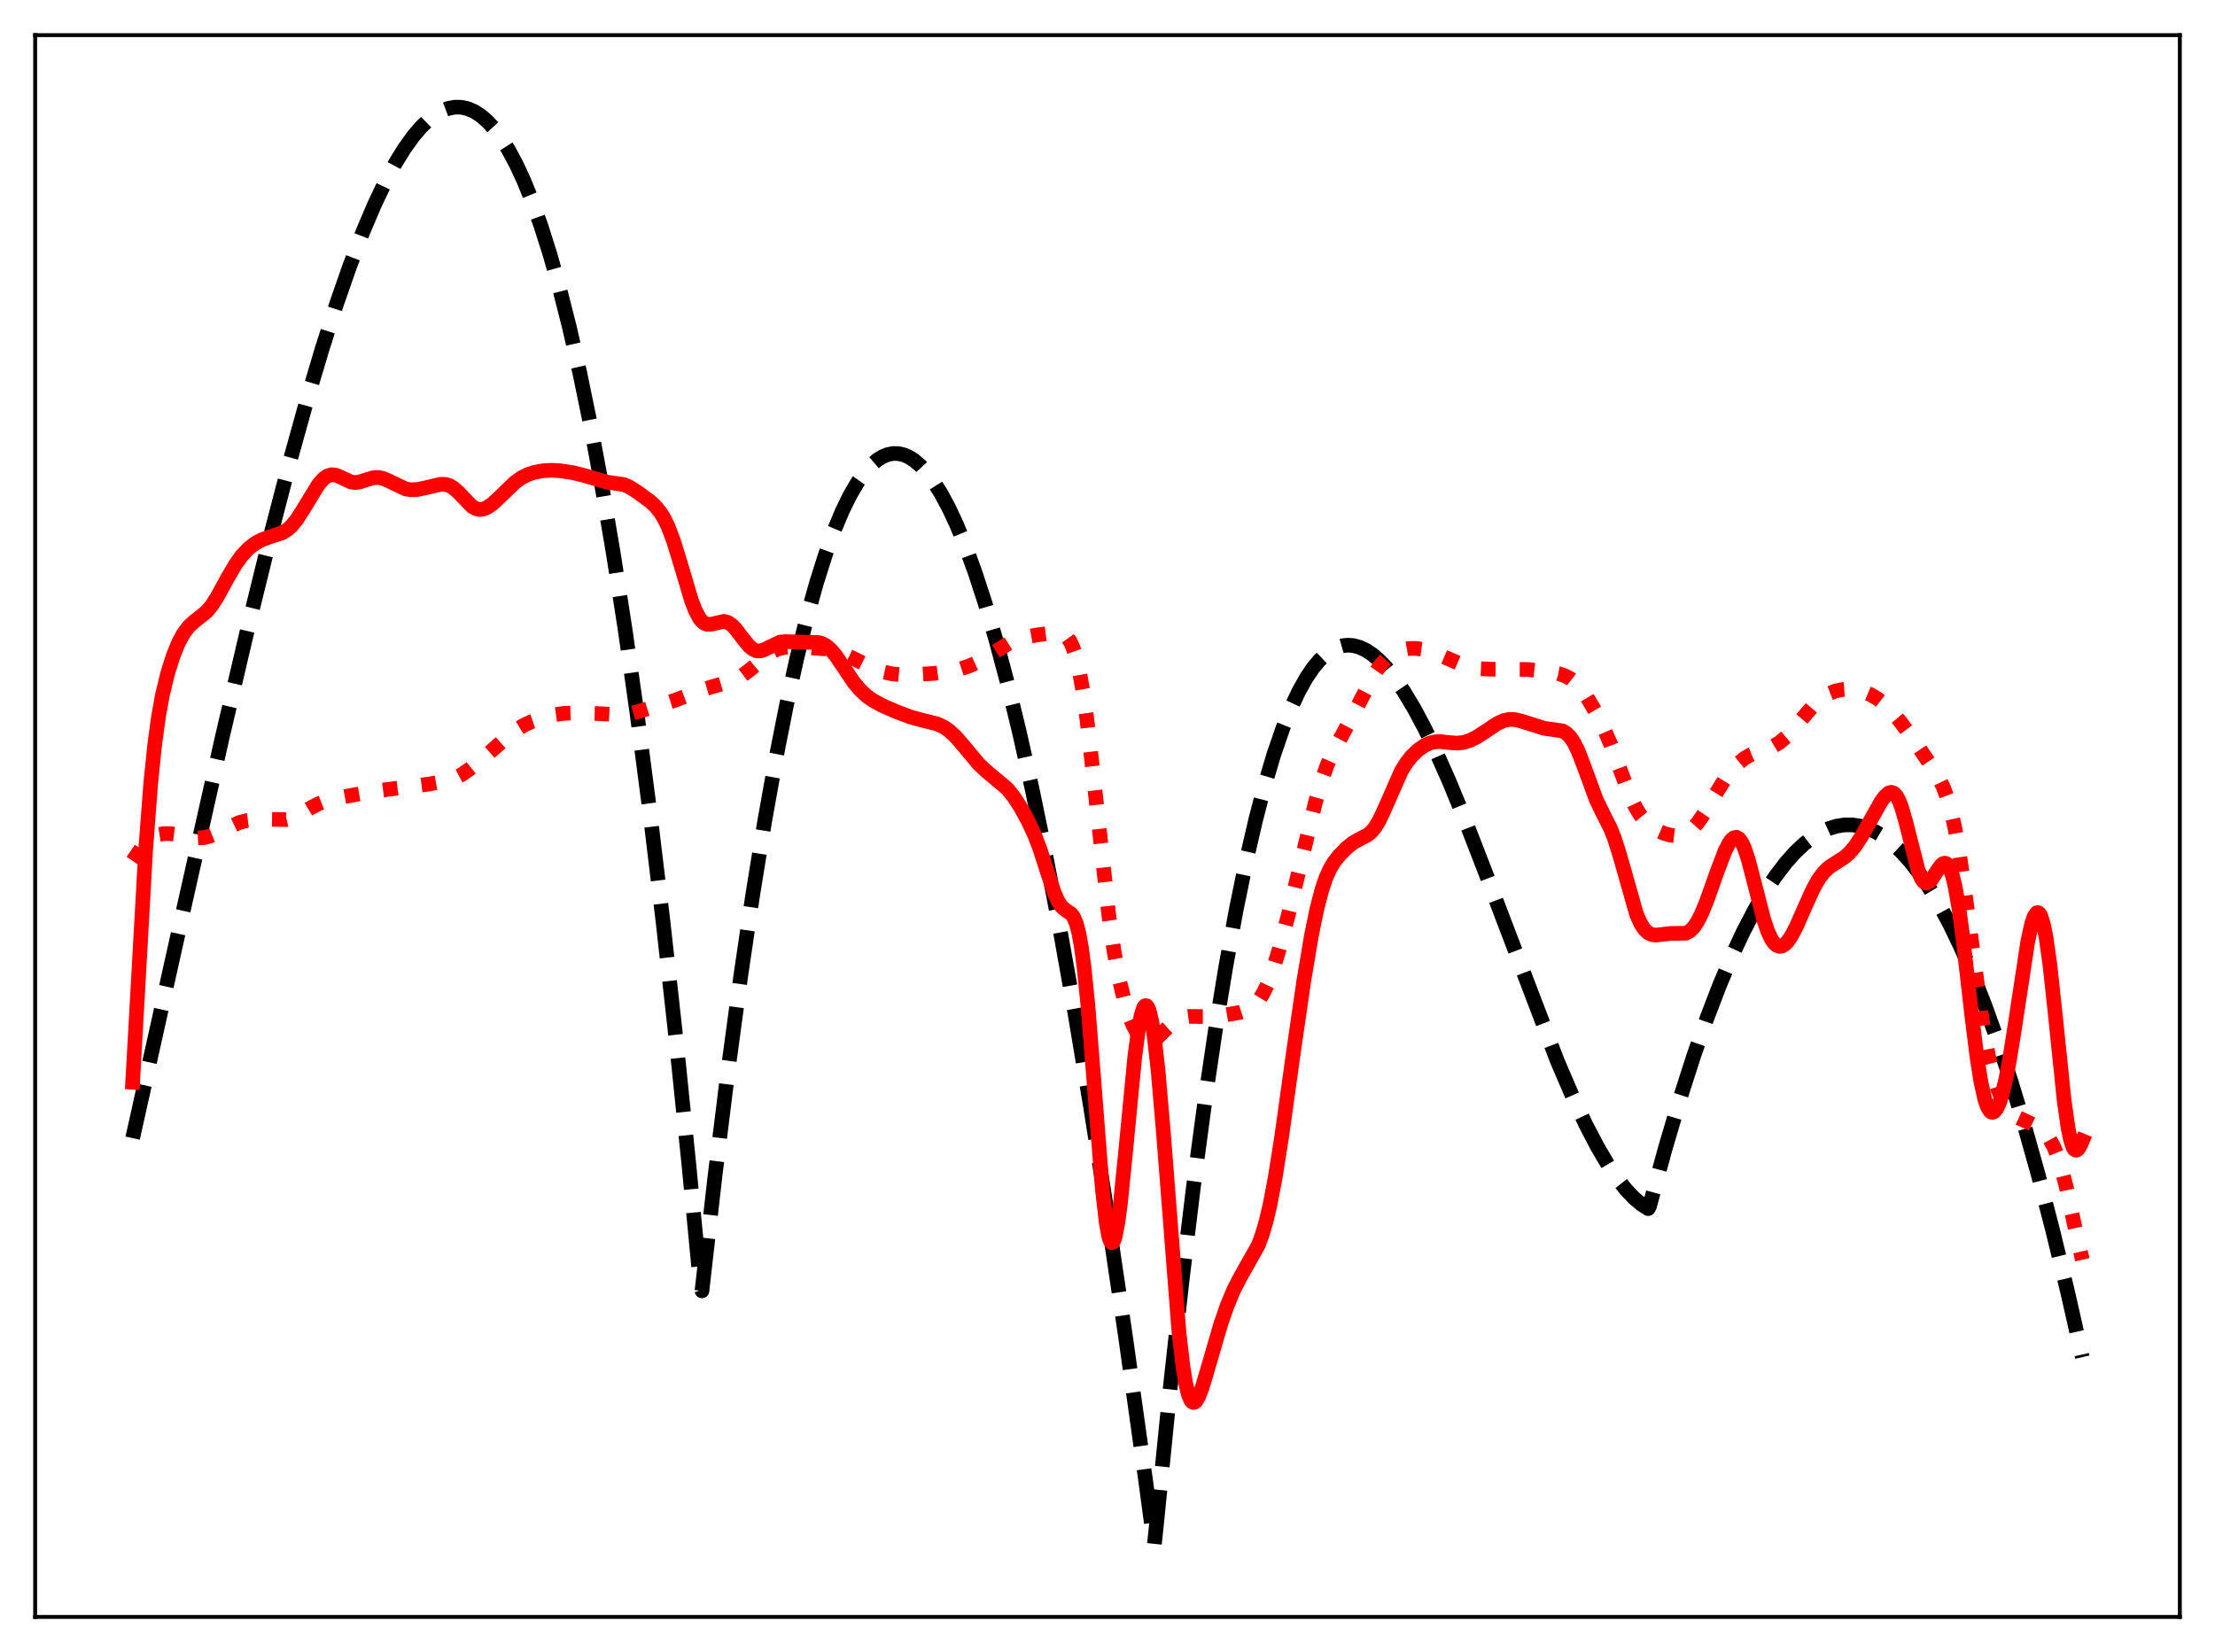 <?xml version="1.0" encoding="utf-8" standalone="no"?>
<!DOCTYPE svg PUBLIC "-//W3C//DTD SVG 1.1//EN"
  "http://www.w3.org/Graphics/SVG/1.1/DTD/svg11.dtd">
<svg xmlns:xlink="http://www.w3.org/1999/xlink" width="453.6pt" height="338.4pt" viewBox="0 0 453.6 338.4" xmlns="http://www.w3.org/2000/svg" version="1.1">
 <defs>
  <style type="text/css">*{stroke-linejoin: round; stroke-linecap: butt}</style>
 </defs>
 <g id="figure_1">
  <g id="patch_1">
   <path d="M 0 338.4 
L 453.6 338.4 
L 453.6 0 
L 0 0 
z
" style="fill: #ffffff"/>
  </g>
  <g id="axes_1">
   <g id="patch_2">
    <path d="M 7.2 331.2 
L 446.4 331.2 
L 446.4 7.2 
L 7.2 7.2 
z
" style="fill: #ffffff"/>
   </g>
   <g id="matplotlib.axis_1"/>
   <g id="matplotlib.axis_2"/>
   <g id="line2d_1">
    <path d="M 27.164 233.129 
L 37.279 187.634 
L 45.53 150.943 
L 50.854 128.206 
L 55.379 109.804 
L 59.372 94.473 
L 62.832 82.007 
L 66.026 71.272 
L 68.954 62.158 
L 71.616 54.531 
L 74.278 47.581 
L 76.673 41.946 
L 78.803 37.458 
L 80.932 33.488 
L 82.796 30.459 
L 84.659 27.861 
L 86.256 25.991 
L 87.853 24.46 
L 89.184 23.452 
L 90.515 22.694 
L 91.846 22.191 
L 93.177 21.949 
L 94.508 21.975 
L 95.839 22.275 
L 97.169 22.855 
L 98.5 23.721 
L 99.831 24.879 
L 101.162 26.334 
L 102.493 28.094 
L 104.09 30.616 
L 105.687 33.595 
L 107.284 37.041 
L 108.881 40.966 
L 110.745 46.163 
L 112.608 52.041 
L 114.471 58.618 
L 116.601 67.011 
L 118.73 76.363 
L 120.86 86.699 
L 123.255 99.533 
L 125.651 113.679 
L 128.047 129.173 
L 130.442 146.049 
L 133.104 166.464 
L 135.766 188.679 
L 138.428 212.742 
L 141.089 238.701 
L 143.485 263.725 
L 143.751 264.415 
L 146.413 240.951 
L 149.075 219.365 
L 151.737 199.618 
L 154.132 183.39 
L 156.528 168.595 
L 158.924 155.209 
L 161.053 144.47 
L 163.183 134.803 
L 165.312 126.19 
L 167.175 119.503 
L 169.039 113.596 
L 170.902 108.457 
L 172.499 104.652 
L 174.096 101.395 
L 175.693 98.676 
L 177.024 96.816 
L 178.355 95.32 
L 179.686 94.184 
L 180.751 93.53 
L 181.815 93.102 
L 182.88 92.895 
L 183.945 92.909 
L 185.009 93.141 
L 186.074 93.588 
L 187.139 94.249 
L 188.47 95.37 
L 189.801 96.816 
L 191.132 98.582 
L 192.729 101.118 
L 194.326 104.1 
L 195.923 107.521 
L 197.786 112.056 
L 199.649 117.164 
L 201.779 123.689 
L 203.908 130.927 
L 206.304 139.902 
L 208.7 149.729 
L 211.361 161.617 
L 214.023 174.49 
L 216.951 189.743 
L 220.145 207.633 
L 223.34 226.767 
L 226.8 248.825 
L 230.527 274.038 
L 234.519 302.616 
L 236.383 316.473 
L 236.915 311.442 
L 239.577 284.886 
L 241.972 263.13 
L 244.368 243.334 
L 246.764 225.426 
L 248.893 211.037 
L 251.023 198.035 
L 253.152 186.37 
L 255.281 175.993 
L 257.145 167.931 
L 259.008 160.784 
L 260.871 154.518 
L 262.735 149.102 
L 264.332 145.109 
L 265.929 141.695 
L 267.526 138.838 
L 268.857 136.867 
L 270.188 135.258 
L 271.519 133.996 
L 272.849 133.071 
L 273.914 132.565 
L 274.979 132.26 
L 276.044 132.15 
L 277.108 132.229 
L 278.439 132.584 
L 279.77 133.212 
L 281.101 134.102 
L 282.432 135.241 
L 284.029 136.919 
L 285.626 138.918 
L 287.489 141.628 
L 289.619 145.181 
L 291.748 149.174 
L 294.144 154.131 
L 296.806 160.131 
L 300 167.886 
L 303.993 178.187 
L 318.899 217.294 
L 322.093 224.715 
L 324.755 230.365 
L 327.151 234.948 
L 329.28 238.564 
L 331.143 241.333 
L 333.007 243.7 
L 334.604 245.383 
L 336.201 246.726 
L 337.532 247.568 
L 337.798 247.081 
L 340.992 235.339 
L 343.92 225.411 
L 346.848 216.284 
L 349.51 208.682 
L 352.172 201.742 
L 354.567 196.063 
L 356.963 190.922 
L 359.359 186.32 
L 361.488 182.681 
L 363.617 179.468 
L 365.747 176.682 
L 367.61 174.594 
L 369.473 172.833 
L 371.337 171.399 
L 372.934 170.431 
L 374.531 169.703 
L 376.128 169.216 
L 377.725 168.97 
L 379.322 168.966 
L 380.919 169.202 
L 382.516 169.68 
L 384.113 170.4 
L 385.711 171.361 
L 387.308 172.564 
L 389.171 174.273 
L 391.034 176.312 
L 392.897 178.681 
L 395.027 181.793 
L 397.156 185.336 
L 399.286 189.311 
L 401.681 194.299 
L 404.077 199.834 
L 406.473 205.918 
L 409.135 213.32 
L 411.796 221.4 
L 414.458 230.159 
L 417.386 240.578 
L 420.314 251.819 
L 423.508 265.022 
L 426.436 277.986 
L 426.436 277.986 
" clip-path="url(#p81fb8eae38)" style="fill: none; stroke-dasharray: 11.1,4.8; stroke-dashoffset: 0; stroke: #000000; stroke-width: 3"/>
   </g>
   <g id="line2d_2">
    <path d="M 27.164 176.349 
L 29.293 173.237 
L 30.358 172.088 
L 31.423 171.338 
L 32.487 170.928 
L 33.552 170.76 
L 34.883 170.762 
L 36.746 171.007 
L 40.473 171.631 
L 41.804 171.563 
L 42.868 171.308 
L 44.199 170.757 
L 48.991 168.484 
L 50.588 168.071 
L 52.451 167.83 
L 54.314 167.806 
L 58.573 167.884 
L 59.638 167.625 
L 60.969 167.045 
L 63.364 165.619 
L 65.228 164.633 
L 66.825 164.019 
L 68.688 163.526 
L 72.947 162.73 
L 77.738 161.911 
L 87.853 160.602 
L 91.58 159.925 
L 93.177 159.379 
L 94.508 158.684 
L 96.105 157.579 
L 99.033 155.2 
L 103.558 151.228 
L 105.687 149.526 
L 107.284 148.537 
L 108.881 147.801 
L 111.277 146.98 
L 113.673 146.371 
L 115.536 146.111 
L 117.665 146.036 
L 122.457 146.163 
L 127.514 146.434 
L 129.111 146.18 
L 131.773 145.435 
L 138.161 143.46 
L 144.55 141.053 
L 150.406 139.32 
L 151.737 138.579 
L 153.334 137.382 
L 157.859 133.629 
L 159.19 132.975 
L 160.521 132.619 
L 162.118 132.492 
L 164.78 132.597 
L 169.571 132.957 
L 171.168 133.323 
L 172.765 133.906 
L 174.895 134.94 
L 178.887 136.941 
L 180.751 137.605 
L 182.614 138.013 
L 184.477 138.195 
L 187.139 138.195 
L 191.398 137.925 
L 194.326 137.542 
L 196.721 136.996 
L 198.585 136.374 
L 200.448 135.522 
L 202.577 134.257 
L 206.57 131.77 
L 208.167 131.054 
L 210.031 130.484 
L 212.426 130.04 
L 216.153 129.59 
L 217.217 129.694 
L 218.016 130.058 
L 218.548 130.532 
L 219.081 131.275 
L 219.613 132.358 
L 220.145 133.858 
L 220.944 137.032 
L 221.743 141.432 
L 222.541 147.054 
L 223.606 156.119 
L 227.066 187.486 
L 228.131 194.804 
L 229.196 200.57 
L 230.26 204.987 
L 231.325 208.317 
L 232.124 210.224 
L 232.922 211.671 
L 233.721 212.674 
L 234.519 213.239 
L 235.052 213.379 
L 235.584 213.343 
L 236.383 213.002 
L 237.181 212.396 
L 239.044 210.544 
L 240.375 209.37 
L 241.44 208.718 
L 242.505 208.345 
L 243.569 208.196 
L 245.433 208.217 
L 248.095 208.217 
L 250.49 207.956 
L 253.951 207.372 
L 255.281 206.947 
L 256.346 206.342 
L 257.145 205.64 
L 257.943 204.657 
L 258.742 203.34 
L 259.54 201.66 
L 260.605 198.851 
L 261.936 194.541 
L 263.799 187.512 
L 266.461 176.48 
L 269.389 164.3 
L 270.72 159.693 
L 271.785 156.711 
L 272.849 154.299 
L 274.447 151.318 
L 277.108 146.413 
L 281.367 138.142 
L 282.698 136.229 
L 283.763 135.059 
L 284.828 134.183 
L 285.892 133.558 
L 287.223 133.066 
L 288.554 132.831 
L 289.885 132.81 
L 291.482 133.023 
L 293.079 133.467 
L 294.943 134.216 
L 299.468 136.177 
L 301.331 136.692 
L 303.194 136.979 
L 305.324 137.073 
L 312.777 137.129 
L 317.036 137.588 
L 319.165 137.978 
L 320.496 138.424 
L 321.561 138.997 
L 322.625 139.838 
L 323.69 140.99 
L 325.021 142.852 
L 326.618 145.571 
L 328.215 148.709 
L 329.812 152.372 
L 331.676 157.347 
L 333.805 162.968 
L 334.87 165.238 
L 335.935 167.004 
L 336.999 168.31 
L 338.064 169.26 
L 339.395 170.105 
L 340.726 170.689 
L 342.057 171.06 
L 343.121 171.182 
L 344.186 171.093 
L 344.985 170.843 
L 345.783 170.406 
L 346.582 169.759 
L 347.647 168.57 
L 348.977 166.64 
L 351.373 162.575 
L 353.236 159.605 
L 354.567 157.836 
L 355.898 156.417 
L 357.229 155.336 
L 358.56 154.56 
L 360.157 153.927 
L 363.085 152.883 
L 364.416 152.094 
L 365.747 150.973 
L 367.078 149.533 
L 371.869 143.902 
L 373.2 142.835 
L 374.531 142.061 
L 375.862 141.546 
L 377.193 141.258 
L 378.524 141.177 
L 380.121 141.324 
L 381.718 141.726 
L 383.049 142.271 
L 384.38 143.044 
L 385.711 144.074 
L 387.308 145.645 
L 389.171 147.851 
L 391.567 151.094 
L 395.825 157.379 
L 397.156 159.588 
L 397.955 161.24 
L 398.753 163.35 
L 399.552 166.112 
L 400.351 169.693 
L 401.149 174.167 
L 402.214 181.425 
L 406.207 211.002 
L 407.271 216.555 
L 408.336 220.759 
L 409.135 223.153 
L 409.933 225.012 
L 410.732 226.429 
L 411.53 227.486 
L 412.329 228.257 
L 413.393 228.97 
L 414.991 229.707 
L 416.854 230.599 
L 417.919 231.318 
L 418.983 232.338 
L 419.782 233.417 
L 420.58 234.88 
L 421.379 236.83 
L 422.177 239.341 
L 423.242 243.549 
L 425.105 252.291 
L 426.436 258.037 
L 426.436 258.037 
" clip-path="url(#p81fb8eae38)" style="fill: none; stroke-dasharray: 3,4.95; stroke-dashoffset: 0; stroke: #ff0000; stroke-width: 3"/>
   </g>
   <g id="line2d_3">
    <path d="M 27.164 221.681 
L 29.825 174.106 
L 30.89 160.185 
L 31.689 152.437 
L 32.487 146.628 
L 33.286 142.254 
L 34.351 137.866 
L 35.415 134.491 
L 36.48 131.831 
L 37.545 129.812 
L 38.609 128.381 
L 39.674 127.393 
L 42.336 125.261 
L 43.401 123.958 
L 44.465 122.293 
L 46.595 118.401 
L 48.192 115.668 
L 49.523 113.815 
L 50.854 112.391 
L 52.185 111.348 
L 53.516 110.608 
L 55.113 110.009 
L 57.775 109.143 
L 58.839 108.501 
L 59.638 107.793 
L 60.703 106.511 
L 62.033 104.451 
L 65.228 99.217 
L 66.292 98.023 
L 67.091 97.469 
L 67.889 97.238 
L 68.688 97.308 
L 69.487 97.606 
L 71.882 98.73 
L 72.681 98.844 
L 73.479 98.768 
L 74.81 98.353 
L 76.407 97.857 
L 77.472 97.798 
L 78.271 97.945 
L 79.335 98.366 
L 83.062 100.152 
L 84.127 100.32 
L 85.457 100.268 
L 87.055 99.944 
L 90.249 99.187 
L 91.313 99.231 
L 92.112 99.491 
L 92.911 99.98 
L 93.975 100.955 
L 96.637 103.713 
L 97.436 104.18 
L 98.234 104.363 
L 99.033 104.263 
L 99.831 103.917 
L 100.896 103.165 
L 102.493 101.675 
L 105.421 98.845 
L 106.752 97.877 
L 108.083 97.195 
L 109.414 96.755 
L 111.011 96.449 
L 112.874 96.324 
L 114.737 96.423 
L 117.399 96.837 
L 119.529 97.363 
L 124.32 98.76 
L 127.78 99.264 
L 128.845 99.728 
L 130.442 100.724 
L 133.104 102.677 
L 134.169 103.649 
L 135.233 104.95 
L 136.032 106.255 
L 136.831 107.911 
L 137.895 110.709 
L 139.226 115.016 
L 141.622 123.054 
L 142.42 125.103 
L 143.219 126.598 
L 143.751 127.267 
L 144.284 127.686 
L 144.816 127.885 
L 145.615 127.869 
L 148.276 127.273 
L 149.075 127.503 
L 149.873 128.043 
L 150.672 128.859 
L 152.269 130.954 
L 153.334 132.259 
L 154.132 132.957 
L 154.931 133.322 
L 155.729 133.341 
L 156.528 133.07 
L 159.722 131.522 
L 160.787 131.421 
L 167.708 131.615 
L 168.506 131.888 
L 169.305 132.36 
L 170.103 133.05 
L 171.168 134.302 
L 172.765 136.667 
L 174.895 139.829 
L 176.225 141.406 
L 177.556 142.617 
L 178.887 143.546 
L 180.751 144.551 
L 183.679 145.821 
L 186.607 146.914 
L 188.736 147.489 
L 191.93 148.286 
L 193.261 148.902 
L 194.326 149.628 
L 195.657 150.848 
L 197.254 152.69 
L 200.448 156.522 
L 202.045 158.002 
L 206.304 161.577 
L 207.635 163.257 
L 208.966 165.317 
L 210.563 168.213 
L 211.894 171.098 
L 212.959 173.889 
L 214.556 178.833 
L 215.887 182.818 
L 216.685 184.631 
L 217.484 185.815 
L 218.282 186.458 
L 219.347 187.163 
L 219.879 187.885 
L 220.412 189.158 
L 220.944 191.2 
L 221.476 194.182 
L 222.009 198.207 
L 222.807 206.171 
L 223.872 219.575 
L 225.735 243.438 
L 226.534 250.47 
L 227.066 253.317 
L 227.332 254.128 
L 227.599 254.517 
L 227.865 254.484 
L 228.131 254.04 
L 228.397 253.197 
L 228.929 250.41 
L 229.462 246.361 
L 230.527 235.749 
L 232.39 216.421 
L 233.188 210.481 
L 233.721 207.81 
L 234.253 206.299 
L 234.519 205.998 
L 234.785 206.005 
L 235.052 206.322 
L 235.318 206.949 
L 235.85 209.12 
L 236.383 212.471 
L 237.181 219.525 
L 238.246 231.973 
L 241.44 272.946 
L 242.239 279.832 
L 242.771 283.157 
L 243.303 285.461 
L 243.836 286.801 
L 244.102 287.139 
L 244.368 287.276 
L 244.634 287.229 
L 244.9 287.016 
L 245.433 286.167 
L 246.231 284.101 
L 247.562 279.583 
L 249.958 271.344 
L 251.289 267.488 
L 252.62 264.276 
L 253.951 261.678 
L 257.677 255.071 
L 258.476 252.917 
L 259.274 250.195 
L 260.073 246.818 
L 261.137 241.258 
L 262.468 232.833 
L 264.864 215.65 
L 266.993 200.963 
L 268.591 191.488 
L 269.655 186.288 
L 270.72 182.183 
L 271.519 179.836 
L 272.317 178.044 
L 273.116 176.685 
L 274.18 175.305 
L 275.777 173.678 
L 277.108 172.614 
L 278.439 171.863 
L 280.036 171.043 
L 280.835 170.391 
L 281.633 169.42 
L 282.432 168.091 
L 283.497 165.827 
L 286.957 157.952 
L 288.022 156.226 
L 289.087 154.886 
L 290.417 153.613 
L 291.748 152.69 
L 292.813 152.202 
L 293.878 151.947 
L 294.943 151.902 
L 296.806 152.107 
L 298.403 152.218 
L 299.734 152.068 
L 301.065 151.649 
L 302.396 150.989 
L 304.259 149.777 
L 306.655 148.184 
L 307.985 147.583 
L 309.05 147.36 
L 310.115 147.376 
L 311.446 147.681 
L 316.237 149.184 
L 319.964 149.709 
L 320.762 150.176 
L 321.561 150.973 
L 322.359 152.174 
L 323.158 153.804 
L 324.223 156.535 
L 326.884 163.791 
L 328.215 166.539 
L 329.812 169.7 
L 330.611 171.709 
L 331.676 175.078 
L 335.136 187.264 
L 335.935 189.081 
L 336.733 190.335 
L 337.532 191.092 
L 338.33 191.455 
L 339.129 191.542 
L 340.46 191.386 
L 342.057 191.207 
L 345.251 191.155 
L 346.049 190.729 
L 346.848 189.936 
L 347.647 188.74 
L 348.445 187.159 
L 349.51 184.562 
L 351.639 178.551 
L 353.236 174.366 
L 354.035 172.774 
L 354.567 172.023 
L 355.1 171.585 
L 355.632 171.507 
L 356.164 171.829 
L 356.697 172.565 
L 357.229 173.707 
L 358.028 176.096 
L 359.092 180.16 
L 361.222 188.462 
L 362.02 190.794 
L 362.819 192.475 
L 363.351 193.22 
L 363.884 193.674 
L 364.416 193.852 
L 364.948 193.774 
L 365.481 193.46 
L 366.013 192.936 
L 366.812 191.8 
L 367.876 189.777 
L 369.74 185.516 
L 371.337 182.015 
L 372.401 180.121 
L 373.466 178.685 
L 374.531 177.668 
L 375.862 176.787 
L 377.725 175.602 
L 378.79 174.645 
L 379.855 173.38 
L 381.185 171.373 
L 383.049 168.043 
L 385.178 164.259 
L 385.977 163.15 
L 386.775 162.44 
L 387.308 162.289 
L 387.84 162.47 
L 388.372 163.034 
L 388.905 164.016 
L 389.437 165.411 
L 390.236 168.189 
L 392.897 178.626 
L 393.43 179.882 
L 393.962 180.64 
L 394.495 180.896 
L 395.027 180.698 
L 395.559 180.142 
L 396.624 178.47 
L 397.423 177.316 
L 397.955 176.874 
L 398.221 176.801 
L 398.487 176.849 
L 398.753 177.03 
L 399.286 177.838 
L 399.818 179.302 
L 400.351 181.461 
L 401.149 185.986 
L 401.948 191.871 
L 403.811 208.155 
L 404.876 216.67 
L 405.674 221.694 
L 406.473 225.242 
L 407.005 226.756 
L 407.537 227.614 
L 407.804 227.808 
L 408.07 227.854 
L 408.336 227.756 
L 408.868 227.153 
L 409.401 226.036 
L 409.933 224.438 
L 410.732 221.2 
L 411.53 217.046 
L 412.595 210.374 
L 415.257 192.847 
L 416.055 189.224 
L 416.588 187.675 
L 417.12 186.952 
L 417.386 186.931 
L 417.652 187.147 
L 417.919 187.608 
L 418.451 189.268 
L 418.983 191.905 
L 419.782 197.538 
L 420.847 207.388 
L 422.71 225.431 
L 423.508 231.044 
L 424.041 233.577 
L 424.573 235.08 
L 424.839 235.458 
L 425.105 235.606 
L 425.372 235.542 
L 425.638 235.291 
L 426.17 234.335 
L 426.436 233.685 
L 426.436 233.685 
" clip-path="url(#p81fb8eae38)" style="fill: none; stroke: #ff0000; stroke-width: 3; stroke-linecap: square"/>
   </g>
   <g id="patch_3">
    <path d="M 7.2 331.2 
L 7.2 7.2 
" style="fill: none; stroke: #000000; stroke-width: 0.8; stroke-linejoin: miter; stroke-linecap: square"/>
   </g>
   <g id="patch_4">
    <path d="M 446.4 331.2 
L 446.4 7.2 
" style="fill: none; stroke: #000000; stroke-width: 0.8; stroke-linejoin: miter; stroke-linecap: square"/>
   </g>
   <g id="patch_5">
    <path d="M 7.2 331.2 
L 446.4 331.2 
" style="fill: none; stroke: #000000; stroke-width: 0.8; stroke-linejoin: miter; stroke-linecap: square"/>
   </g>
   <g id="patch_6">
    <path d="M 7.2 7.2 
L 446.4 7.2 
" style="fill: none; stroke: #000000; stroke-width: 0.8; stroke-linejoin: miter; stroke-linecap: square"/>
   </g>
  </g>
 </g>
 <defs>
  <clipPath id="p81fb8eae38">
   <rect x="7.2" y="7.2" width="439.2" height="324"/>
  </clipPath>
 </defs>
</svg>
